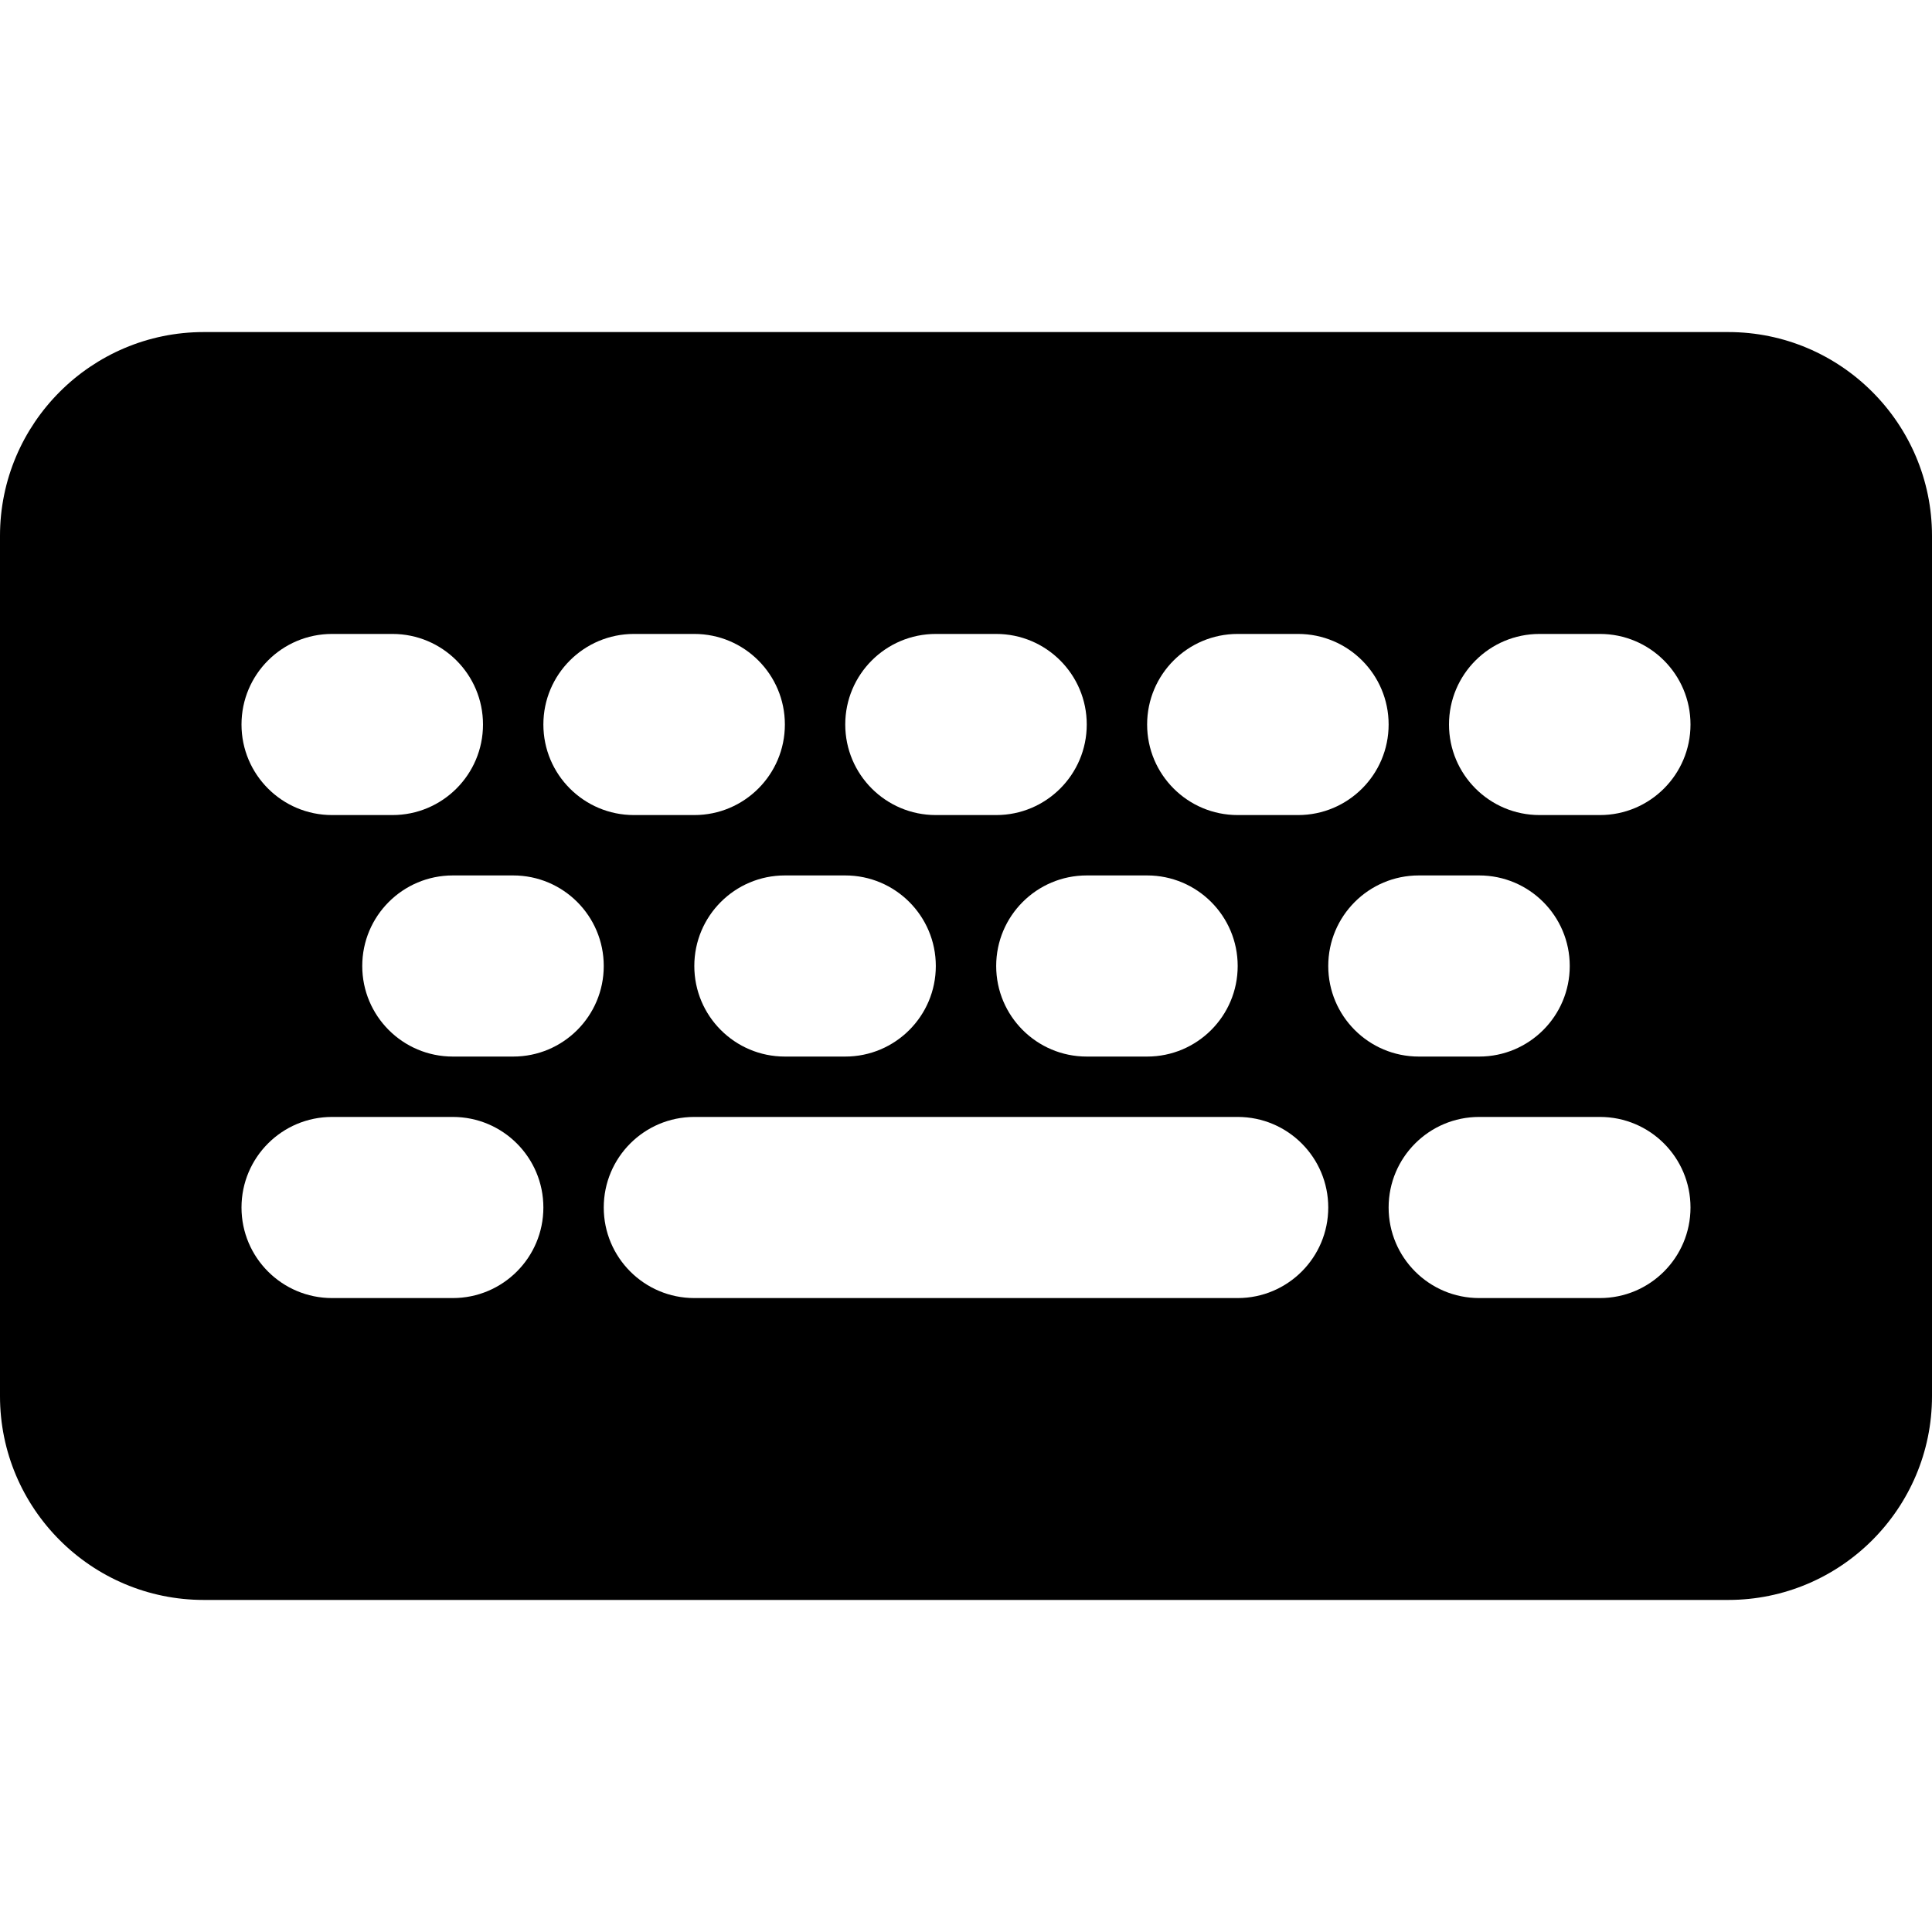 <svg id="Layer" enable-background="new 0 0 512 512" height="512" viewBox="0 0 512 512" width="512" xmlns="http://www.w3.org/2000/svg"><path d="m458 88h-404c-29.776 0-54 24.224-54 54v228c0 29.776 24.224 54 54 54h404c29.775 0 54-24.224 54-54v-228c0-29.776-24.225-54-54-54zm-130 80h16c13.255 0 24 10.745 24 24s-10.745 24-24 24h-16c-13.255 0-24-10.745-24-24s10.745-24 24-24zm0 88c0 13.255-10.745 24-24 24h-16c-13.255 0-24-10.745-24-24s10.745-24 24-24h16c13.255 0 24 10.745 24 24zm-80-88h16c13.255 0 24 10.745 24 24s-10.745 24-24 24h-16c-13.255 0-24-10.745-24-24s10.745-24 24-24zm0 88c0 13.255-10.745 24-24 24h-16c-13.255 0-24-10.745-24-24s10.745-24 24-24h16c13.255 0 24 10.745 24 24zm-80-88h16c13.255 0 24 10.745 24 24s-10.745 24-24 24h-16c-13.255 0-24-10.745-24-24s10.745-24 24-24zm-80 0h16c13.255 0 24 10.745 24 24s-10.745 24-24 24h-16c-13.255 0-24-10.745-24-24s10.745-24 24-24zm32 176h-32c-13.255 0-24-10.745-24-24s10.745-24 24-24h32c13.255 0 24 10.745 24 24s-10.745 24-24 24zm16-64h-16c-13.255 0-24-10.745-24-24s10.745-24 24-24h16c13.255 0 24 10.745 24 24s-10.745 24-24 24zm192 64h-144c-13.255 0-24-10.745-24-24s10.745-24 24-24h144c13.255 0 24 10.745 24 24s-10.745 24-24 24zm24-88c0-13.255 10.745-24 24-24h16c13.255 0 24 10.745 24 24s-10.745 24-24 24h-16c-13.255 0-24-10.745-24-24zm72 88h-32c-13.255 0-24-10.745-24-24s10.745-24 24-24h32c13.255 0 24 10.745 24 24s-10.745 24-24 24zm0-128h-16c-13.255 0-24-10.745-24-24s10.745-24 24-24h16c13.255 0 24 10.745 24 24s-10.745 24-24 24z"/></svg>